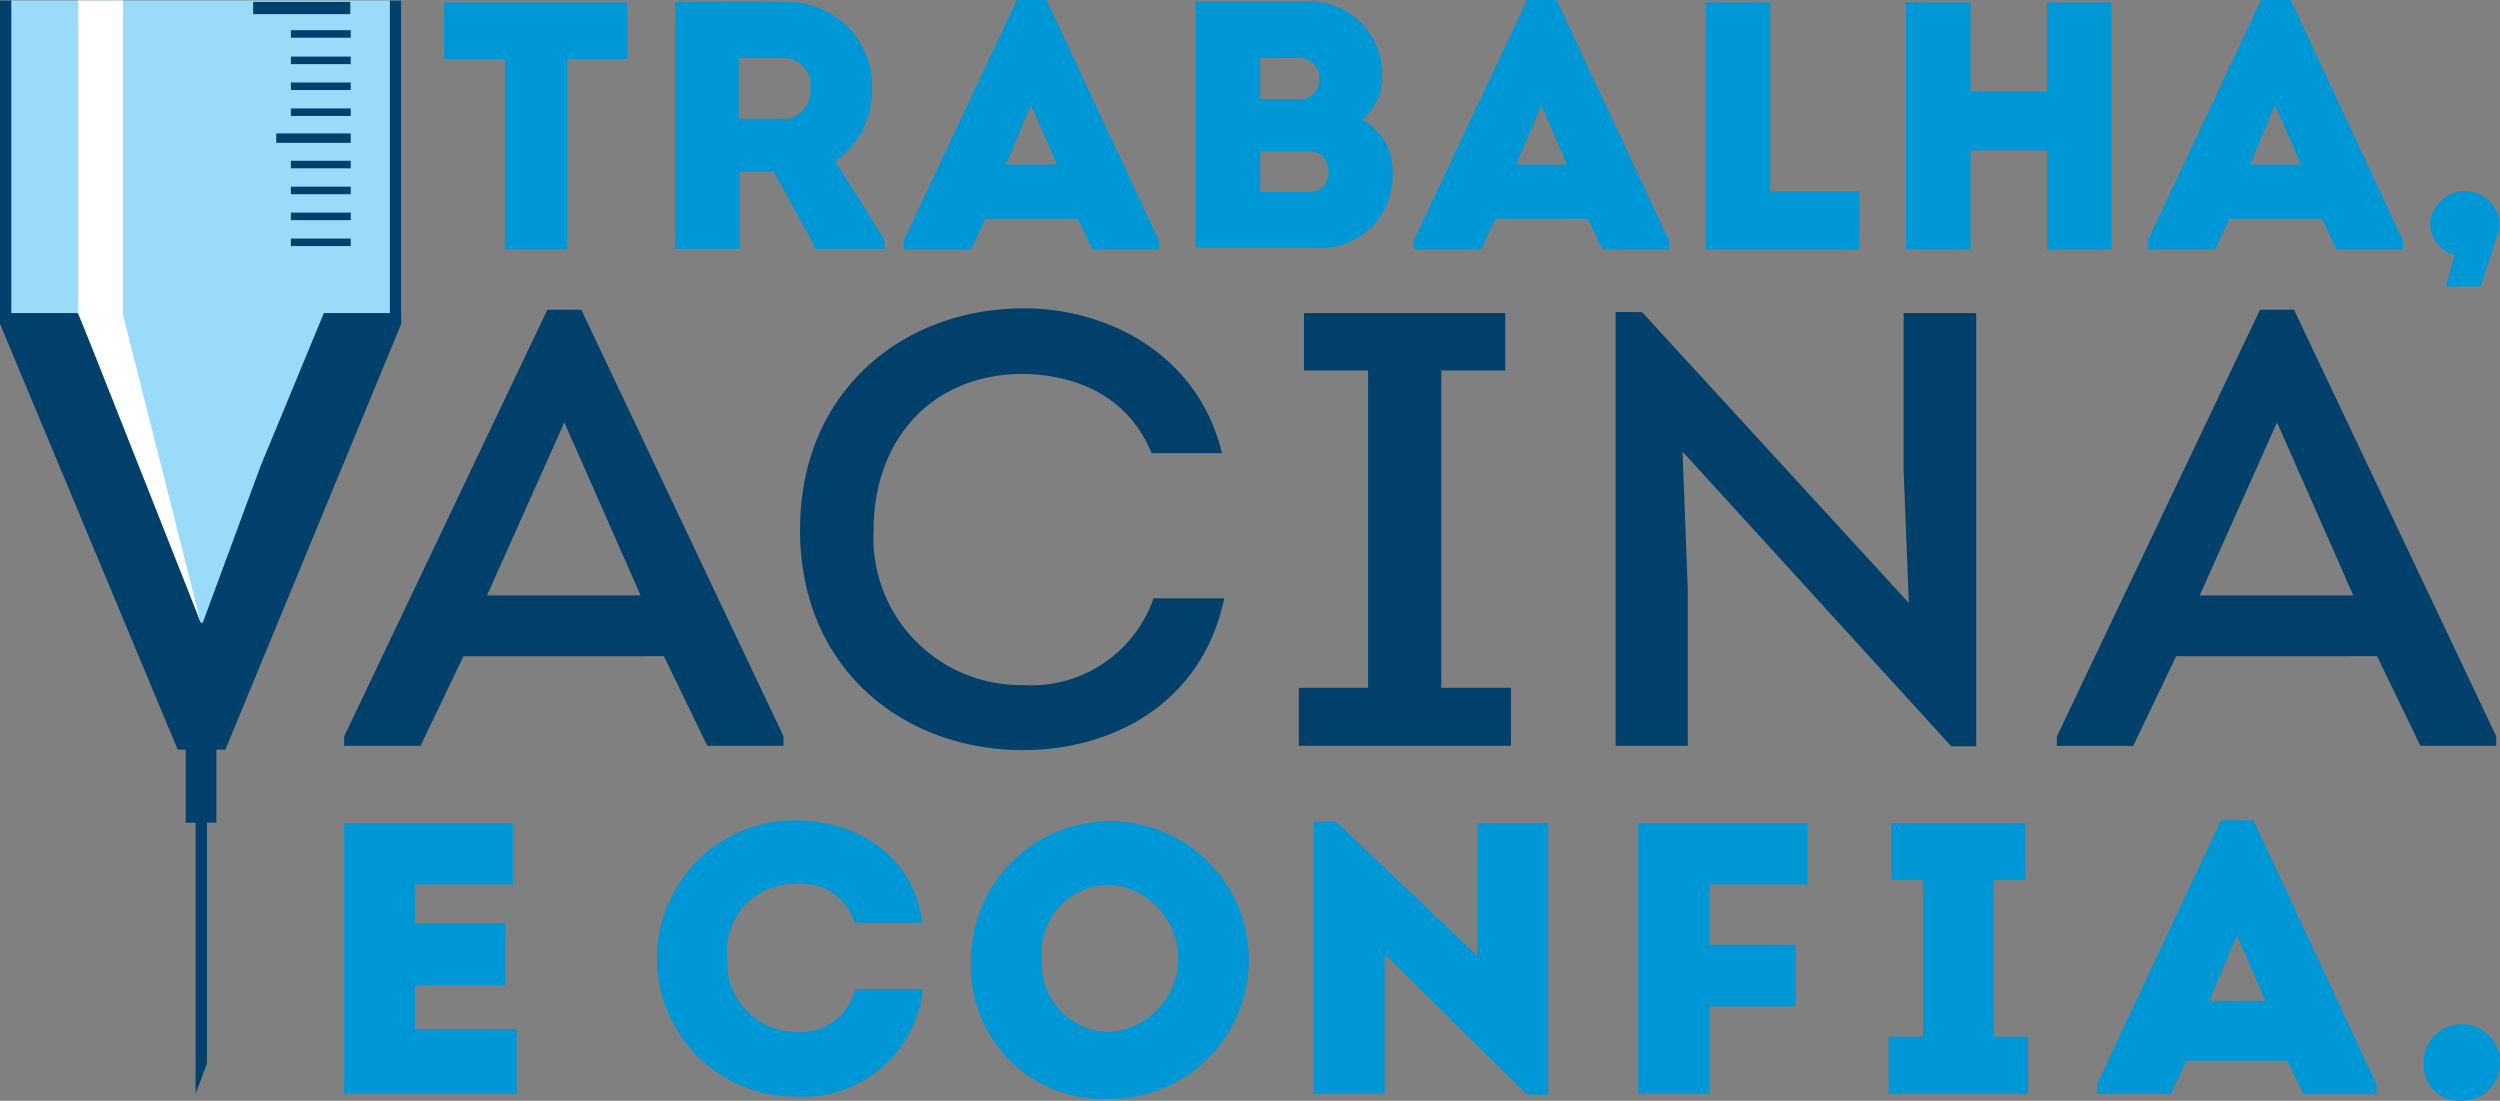 <svg xmlns="http://www.w3.org/2000/svg" width="108.781" height="47.898" viewBox="0 0 108.781 47.898"><rect x="0" y="0" width="108.781" height="47.898" fill="#808080" stroke="none"/><path d="M17.457,13.762l-8.7,15.487L0,13.762V.1H17.457Z" transform="translate(0 -0.079)" fill="#9adbf9"/><path d="M94.2,2.962V.5h7.98V2.962H99.554v8.287H96.846V2.962Z" transform="translate(-74.877 -0.397)" fill="#0097d7"/><path d="M152.308,10.724v.39h-2.974l-1.846-3.364H146.01v3.364H143.2V.365c1.6,0,3.139-.021,4.718,0a3.682,3.682,0,0,1,3.856,3.795,3.8,3.8,0,0,1-1.6,3.139Zm-4.39-5.251a1.227,1.227,0,0,0,1.169-1.354,1.18,1.18,0,0,0-1.169-1.313h-1.949V5.452h1.949Z" transform="translate(-113.825 -0.283)" fill="#0097d7"/><path d="M195.249,9.518l-.615,1.333H191.7v-.39L196.623,0h1.292L202.8,10.462v.39h-2.892l-.636-1.333Zm.9-2.359h2.215l-1.128-2.585Z" transform="translate(-152.376)" fill="#0097d7"/><path d="M260.841,5.449a2.475,2.475,0,0,1,1.333,2.3,3.119,3.119,0,0,1-3.405,3.262H253.6V.3h4.739a3.177,3.177,0,0,1,3.385,3.3,2.382,2.382,0,0,1-.882,1.846M256.41,2.741V4.546h1.744a.8.8,0,0,0,.821-.841.841.841,0,0,0-.821-.944H256.41Zm0,4.062V8.587h2.154a.81.81,0,0,0,.821-.821.953.953,0,0,0-.39-.841,1.044,1.044,0,0,0-.451-.1H256.41Z" transform="translate(-201.579 -0.238)" fill="#0097d7"/><path d="M303.449,9.518l-.615,1.333H299.9v-.39L304.823,0h1.292L311,10.462v.39h-2.892l-.636-1.333Zm.9-2.359h2.215l-1.108-2.585Z" transform="translate(-238.381)" fill="#0097d7"/><path d="M364.61,8.726h3.877v2.523H361.8V.5h2.81Z" transform="translate(-287.583 -0.397)" fill="#0097d7"/><path d="M410.433,11.249V6.941H407.11v4.308H404.3V.5h2.81V4.377h3.323V.5h2.81V11.249Z" transform="translate(-321.365 -0.397)" fill="#0097d7"/><path d="M459.149,9.518l-.615,1.333H455.6v-.39L460.523,0h1.292L466.7,10.462v.39h-2.892l-.636-1.333Zm.9-2.359h2.215l-1.128-2.585Z" transform="translate(-362.142)" fill="#0097d7"/><path d="M518.413,42.449l-.718,2.215h-1.518l.39-1.395a1.37,1.37,0,0,1-1.067-1.354,1.511,1.511,0,0,1,3.015,0,1.453,1.453,0,0,1-.1.533" transform="translate(-409.755 -32.192)" fill="#0097d7"/><path d="M8.821,79.877l2.523-6.831L14.093,66.4h3.364v.472L9.805,85.4H7.733L0,66.872V66.4H3.385l2.728,6.5,2.626,6.974Z" transform="translate(0 -52.779)" fill="#00406b"/><path d="M78.19,80.777l-1.867,3.9H73v-.41L81.841,65.7h1.477l8.8,18.564v.41H88.8l-1.887-3.9Zm1.026-2.646H85.9L82.58,70.6Z" transform="translate(-58.025 -52.223)" fill="#00406b"/><path d="M179.423,65.4c3.733,0,7.61,2.051,8.636,6.3H185c-.964-2.339-3.077-3.405-5.6-3.446-3.9,0-6.5,2.79-6.5,6.81a6.408,6.408,0,0,0,6.5,6.728,5.625,5.625,0,0,0,5.682-3.774h3.077c-.964,4.595-4.882,6.605-8.759,6.605-5.19,0-9.7-3.528-9.7-9.58,0-6.072,4.513-9.641,9.723-9.641" transform="translate(-134.889 -51.984)" fill="#00406b"/><path d="M284.731,82.708v2.523H275.5V82.708h3.015V68.9h-2.79V66.4h8.759v2.5H281.7V82.708Z" transform="translate(-218.986 -52.779)" fill="#00406b"/><path d="M345.613,72.272l.226,5.969v6.831H342.7V66.2h1.149l11.61,12.657-.226-5.744V66.241h3.159V85.093h-1.087Z" transform="translate(-272.401 -52.62)" fill="#00406b"/><path d="M441.49,80.777l-1.867,3.9H436.3v-.41L445.141,65.7h1.477l8.8,18.564v.41h-3.3l-1.887-3.9Zm1.026-2.646H449.2L445.88,70.6Z" transform="translate(-346.801 -52.223)" fill="#00406b"/><path d="M80.344,177.267H76.077v1.682h3.939v2.708H76.077v1.908h4.431v2.81H73V174.6h7.344Z" transform="translate(-58.025 -138.784)" fill="#0097d7"/><path d="M145.251,174c2.421,0,5.087,1.313,5.539,4.451h-2.954a2.428,2.428,0,0,0-2.585-1.682,2.916,2.916,0,0,0-2.954,3.241,3.013,3.013,0,0,0,2.954,3.2,2.445,2.445,0,0,0,2.605-1.867h2.954a5.257,5.257,0,0,1-5.58,4.677A6.01,6.01,0,1,1,145.251,174" transform="translate(-110.646 -138.307)" fill="#0097d7"/><path d="M212.031,185.646A5.762,5.762,0,0,1,206,179.533a6.042,6.042,0,1,1,6.031,6.113m.021-2.913a3.211,3.211,0,0,0,.021-6.4,2.941,2.941,0,0,0-2.995,3.2,2.971,2.971,0,0,0,2.974,3.2" transform="translate(-163.743 -137.83)" fill="#0097d7"/><path d="M281.777,180.064v6.072H278.7V174.3h.964l6.133,5.826v-5.764h3.1v11.816h-.923Z" transform="translate(-221.53 -138.546)" fill="#0097d7"/><path d="M354.351,182.58H350.6v3.795h-3.1V174.6h7.364v2.667H350.6v2.626h3.754Z" transform="translate(-276.217 -138.784)" fill="#0097d7"/><path d="M406.672,183.892v2.482H400.6v-2.482h1.5v-6.81h-1.374V174.6h5.826v2.482h-1.374v6.81Z" transform="translate(-318.424 -138.784)" fill="#0097d7"/><path d="M448.7,184.441l-.677,1.456H444.8v-.41L450.195,174h1.415l5.354,11.487v.431h-3.18l-.7-1.456H448.7Zm.985-2.585h2.441l-1.231-2.851Z" transform="translate(-353.557 -138.307)" fill="#0097d7"/><path d="M514.1,220.038a1.666,1.666,0,1,1,1.662,1.538,1.543,1.543,0,0,1-1.662-1.538" transform="translate(-408.642 -173.679)" fill="#0097d7"/><path d="M41.992,171.867,41.5,173.18V158h.492Z" transform="translate(-32.987 -125.589)" fill="#00406b"/><rect width="1.333" height="3.59" transform="translate(8.082 32.206)" fill="#00406b"/><rect width="0.492" height="13.662" transform="translate(0 0.021)" fill="#00406b"/><rect width="1.949" height="13.6" transform="translate(3.405 0.021)" fill="#fff"/><path d="M18.528,66.4H16.6l5.333,13.477Z" transform="translate(-13.195 -52.779)" fill="#fff"/><rect width="4.226" height="0.533" transform="translate(11.016 0.082)" fill="#00406b"/><rect width="3.241" height="0.41" transform="translate(12.021 5.805)" fill="#00406b"/><rect width="2.605" height="0.328" transform="translate(12.657 1.313)" fill="#00406b"/><rect width="2.605" height="0.328" transform="translate(12.657 2.462)" fill="#00406b"/><rect width="2.605" height="0.328" transform="translate(12.657 3.59)" fill="#00406b"/><rect width="2.605" height="0.328" transform="translate(12.657 4.718)" fill="#00406b"/><rect width="0.492" height="13.662" transform="translate(16.964 0.021)" fill="#00406b"/><rect width="2.605" height="0.328" transform="translate(12.657 10.38)" fill="#00406b"/><rect width="2.605" height="0.328" transform="translate(12.657 9.251)" fill="#00406b"/><rect width="2.605" height="0.328" transform="translate(12.657 8.123)" fill="#00406b"/><rect width="2.605" height="0.328" transform="translate(12.657 6.995)" fill="#00406b"/></svg>
